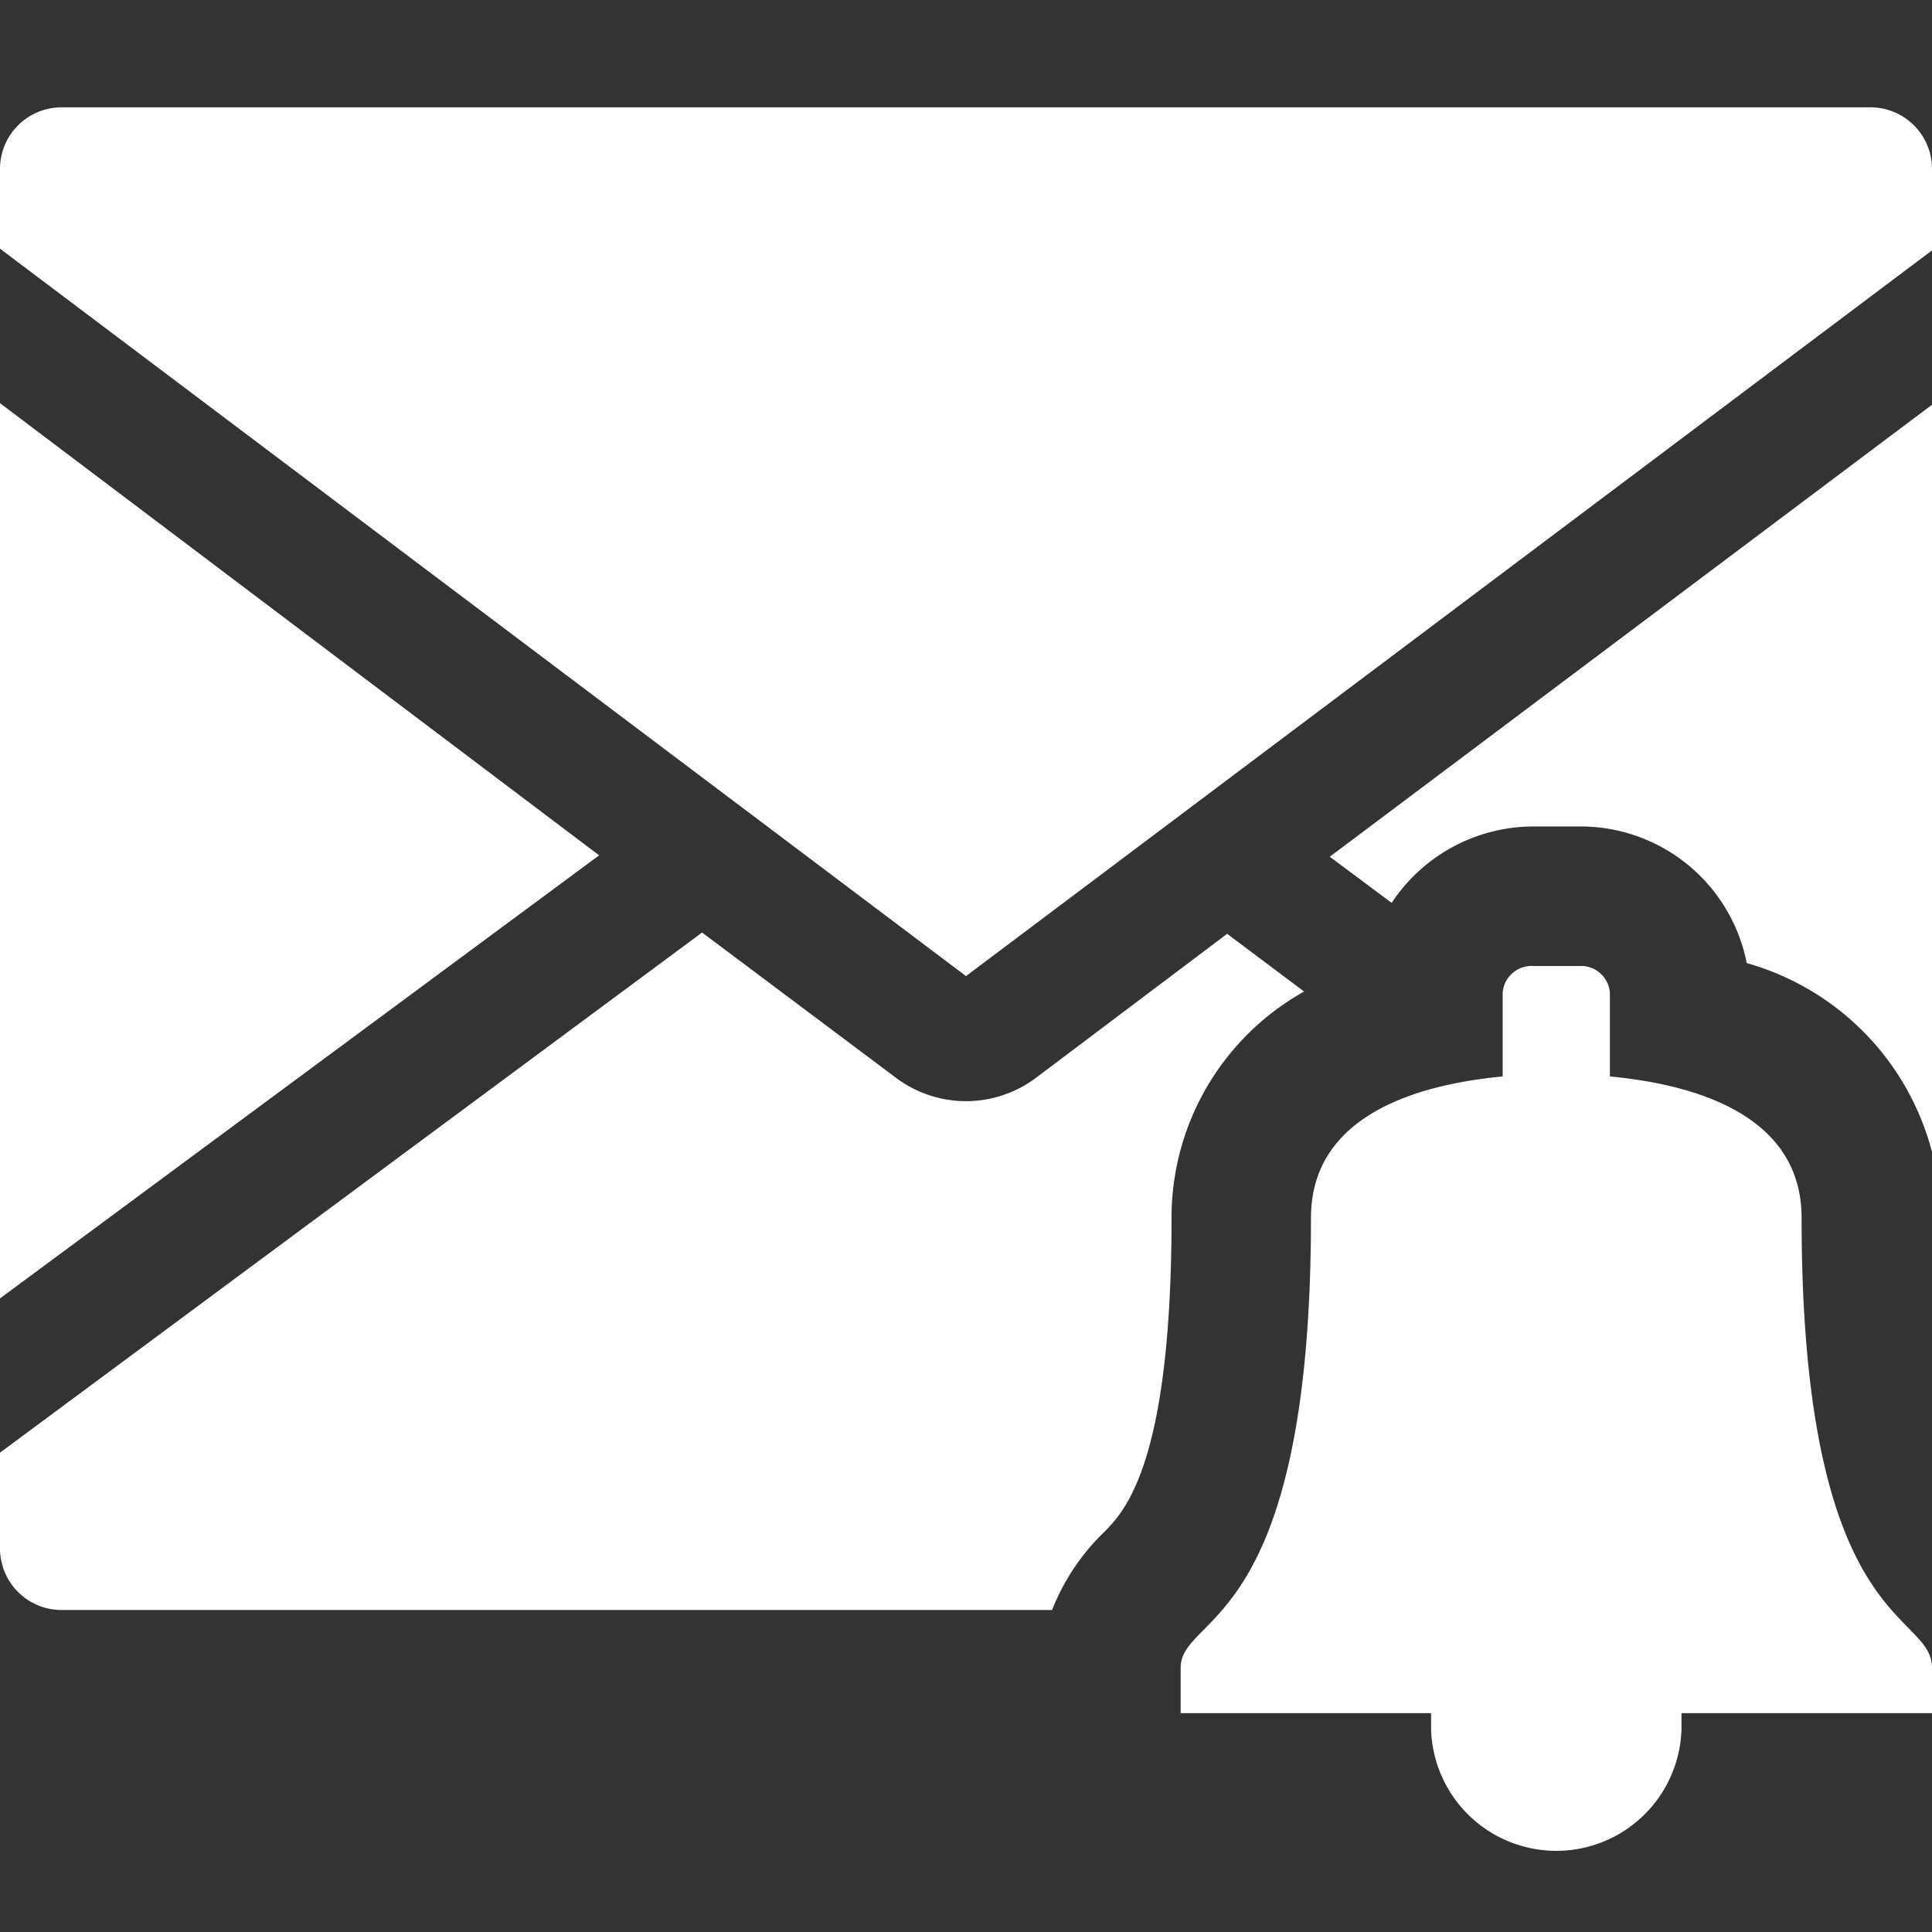 <svg xmlns="http://www.w3.org/2000/svg" height="18" viewBox="0 0 18 18" width="18">
  <rect x="0" y="0" width="18" height="18" fill="#333333" stroke="none"/>
  <defs>
    <style>
      .a {
        fill: #ffffff;
      }
    </style>
  </defs>
  <title>S EmailNotification 18 N</title>
  <rect id="Canvas" fill="#ff13dc" opacity="0" width="18" height="18" /><path class="a" d="M10.288,14.273c.188-.191.627-.635.627-2.927A2.413,2.413,0,0,1,12.15,9.238L11.433,8.7,9.645,10.047a1.086,1.086,0,0,1-1.29,0L6.541,8.688,0,13.534v.882A.574.574,0,0,0,.562,15h9.24A2.053,2.053,0,0,1,10.288,14.273Z" />
  <path class="a" d="M12.966,8.412A1.585,1.585,0,0,1,14.286,7.7h.427A1.578,1.578,0,0,1,16.274,8.973,2.478,2.478,0,0,1,18,10.732V3.771l-5.611,4.211Z" />
  <path class="a" d="M18,2.333v-.75A.574.574,0,0,0,17.438,1H.562A.574.574,0,0,0,0,1.583v.734L9,9.094Z" />
  <polygon class="a" points="0 3.756 0 5.667 0 12.097 5.582 7.969 0 3.756" />
  <path class="a" d="M18,15.539C18,15,16.785,15.2,16.785,11.346c0-.859-.8-1.223-1.786-1.317V9.25A.27.27,0,0,0,14.714,9h-.428a.27.27,0,0,0-.286.25v.779c-.984.094-1.786.458-1.786,1.317C12.214,15.2,11,15.027,11,15.539v.422h2.333v.15a1.167,1.167,0,0,0,2.333,0v-.15H18Z" />
</svg>
